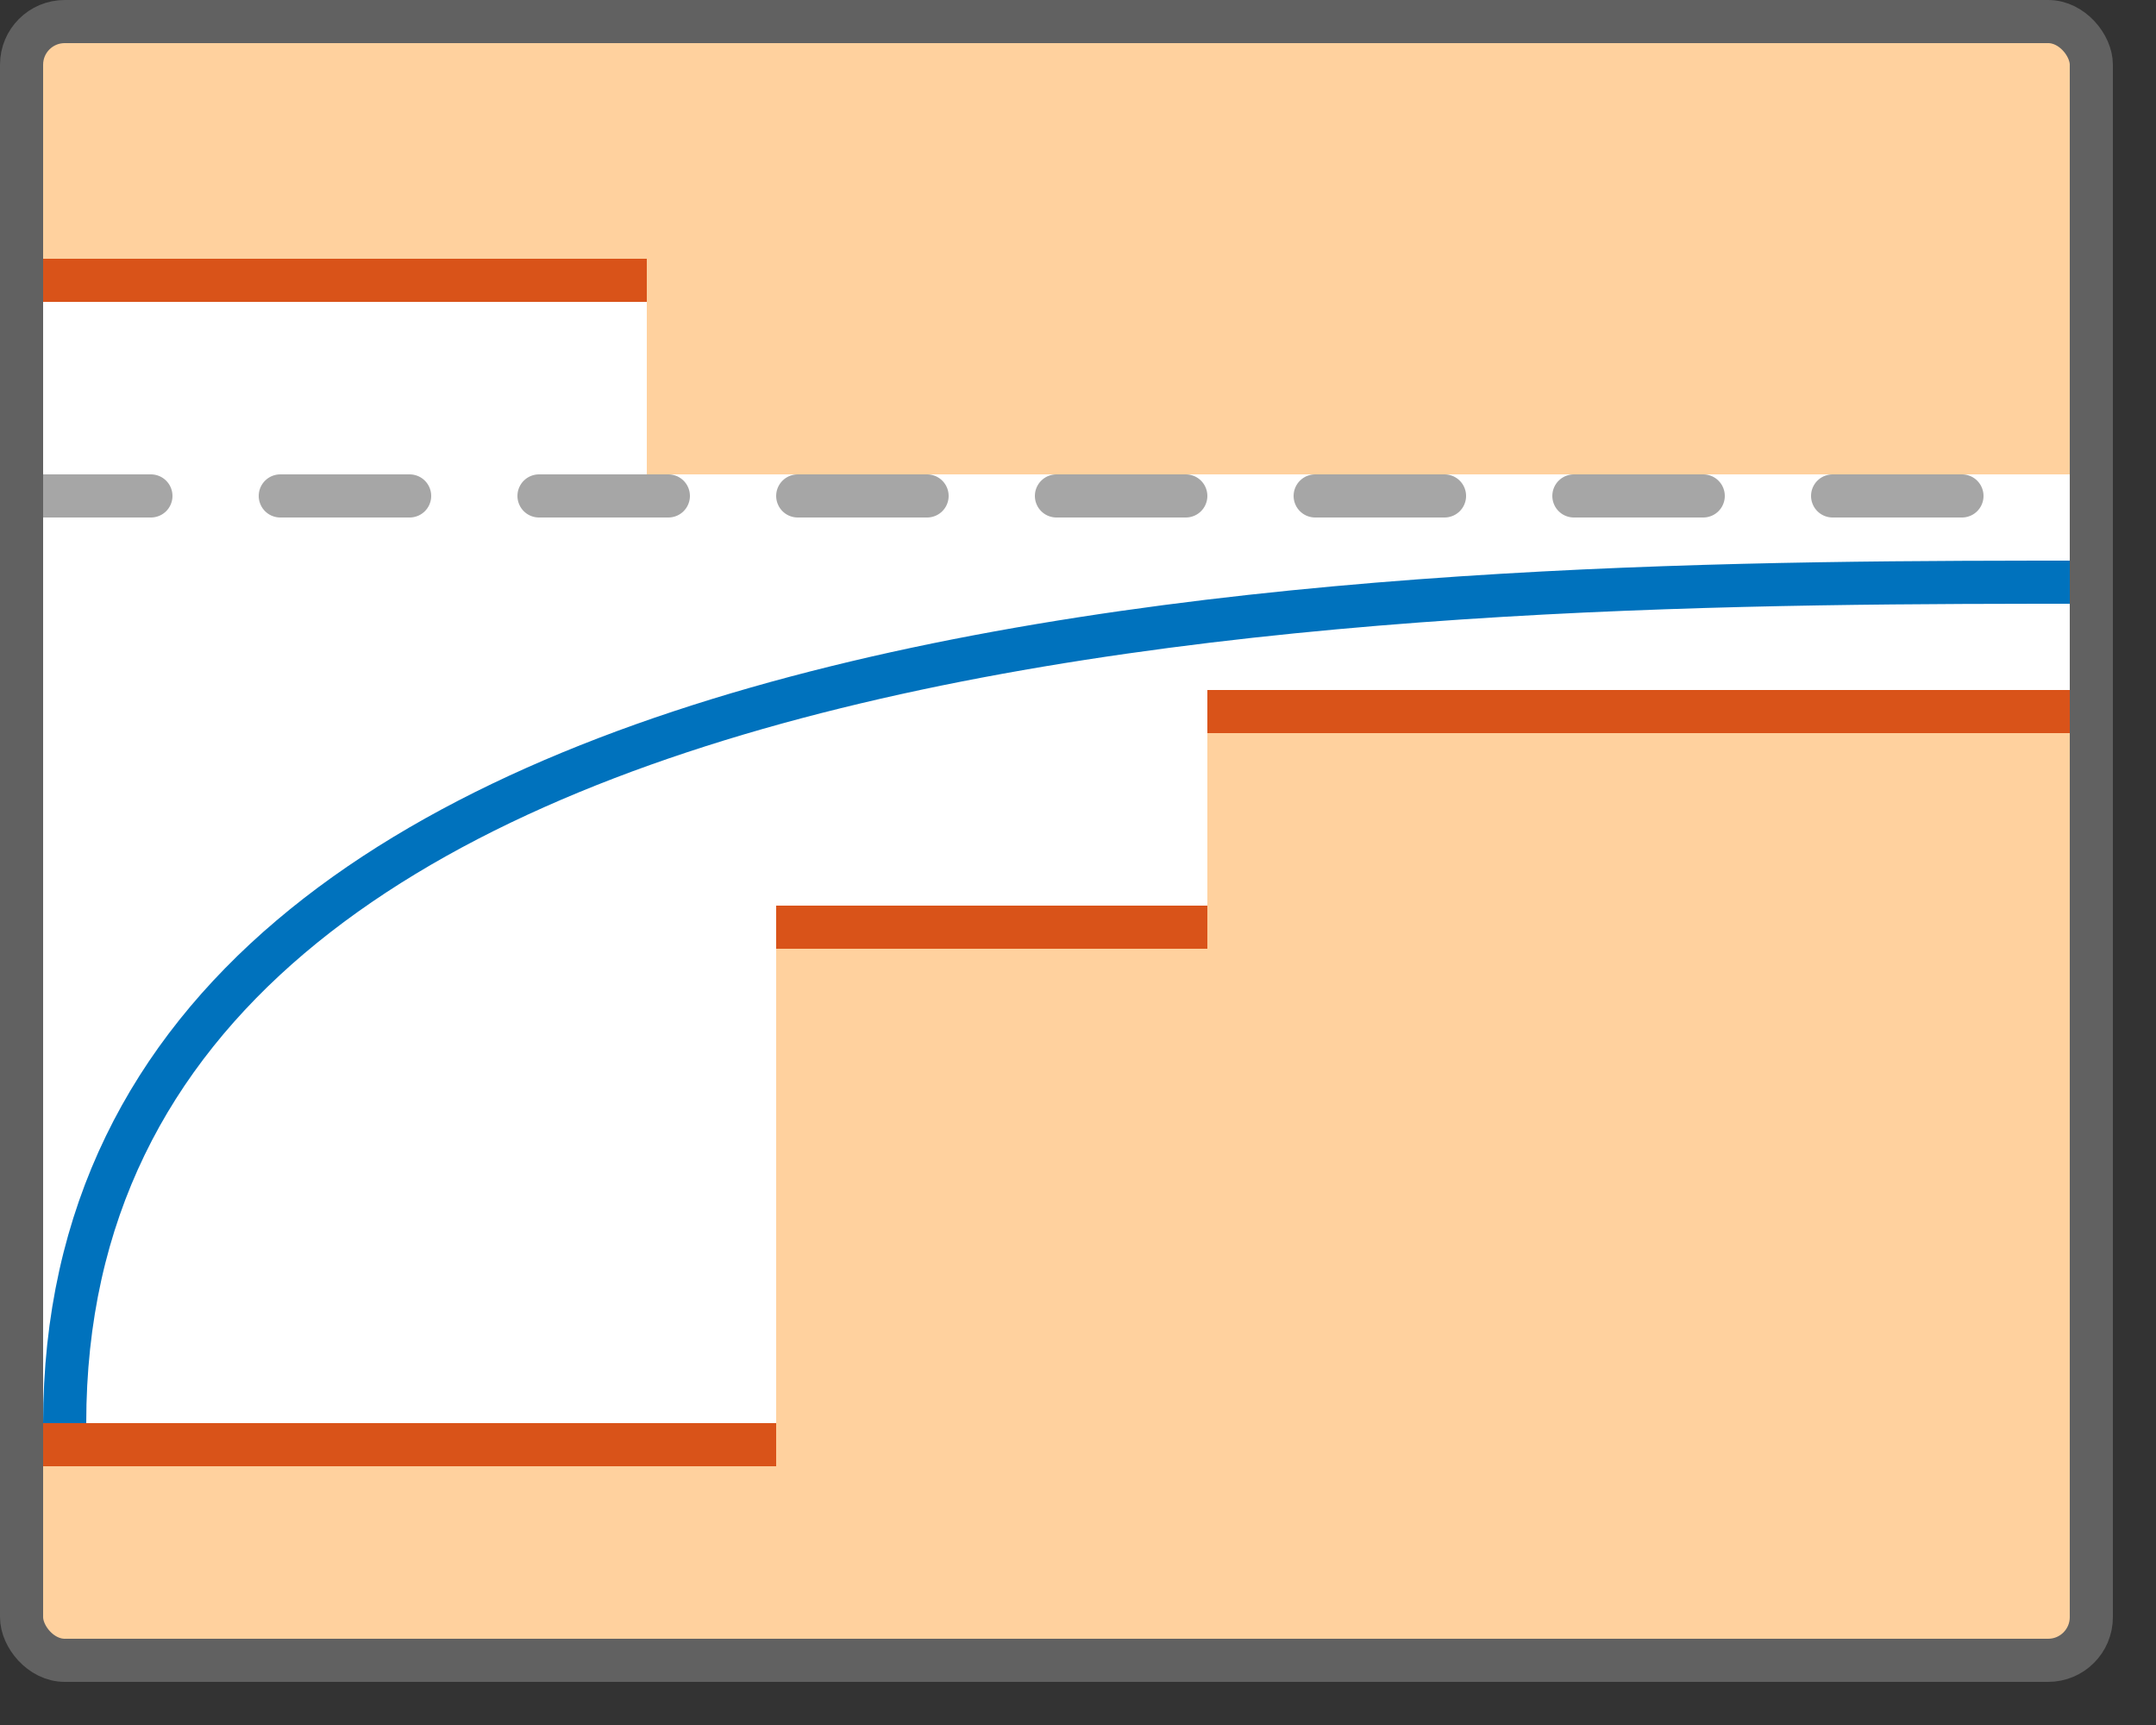 <svg width="50" height="40" viewBox="0 0 50 40" fill="none" xmlns="http://www.w3.org/2000/svg">
<rect x="0" y="0" width="50" height="40" fill="#333333" stroke="none"/>
<rect x="0.5" y="0.5" width="48" height="38" rx="1" fill="#FFFFFF"/>
<path d="M0.5 34V38.5H48.5V17H28V22H18V34H0.5Z" fill="#FFD19E"/>
<path d="M0.5 11.5H48.5" stroke="#A6A6A6" stroke-linecap="round" stroke-dasharray="3 3"/>
<path d="M1.5 33C1.5 13.5 33.5 13.5 48.5 13.5" stroke="#0072BD"/>
<path d="M0.5 6V0.5H48.5V11H15V6H0.5Z" fill="#FFD19E"/>
<rect x="1" y="6" width="14" height="1" fill="#D95319"/>
<rect x="1" y="33" width="17" height="1" fill="#D95319"/>
<rect x="18" y="21" width="10" height="1" fill="#D95319"/>
<rect x="28" y="16" width="20" height="1" fill="#D95319"/>
<rect x="0.5" y="0.5" width="48" height="38" rx="1" stroke="#616161"/>
</svg>
